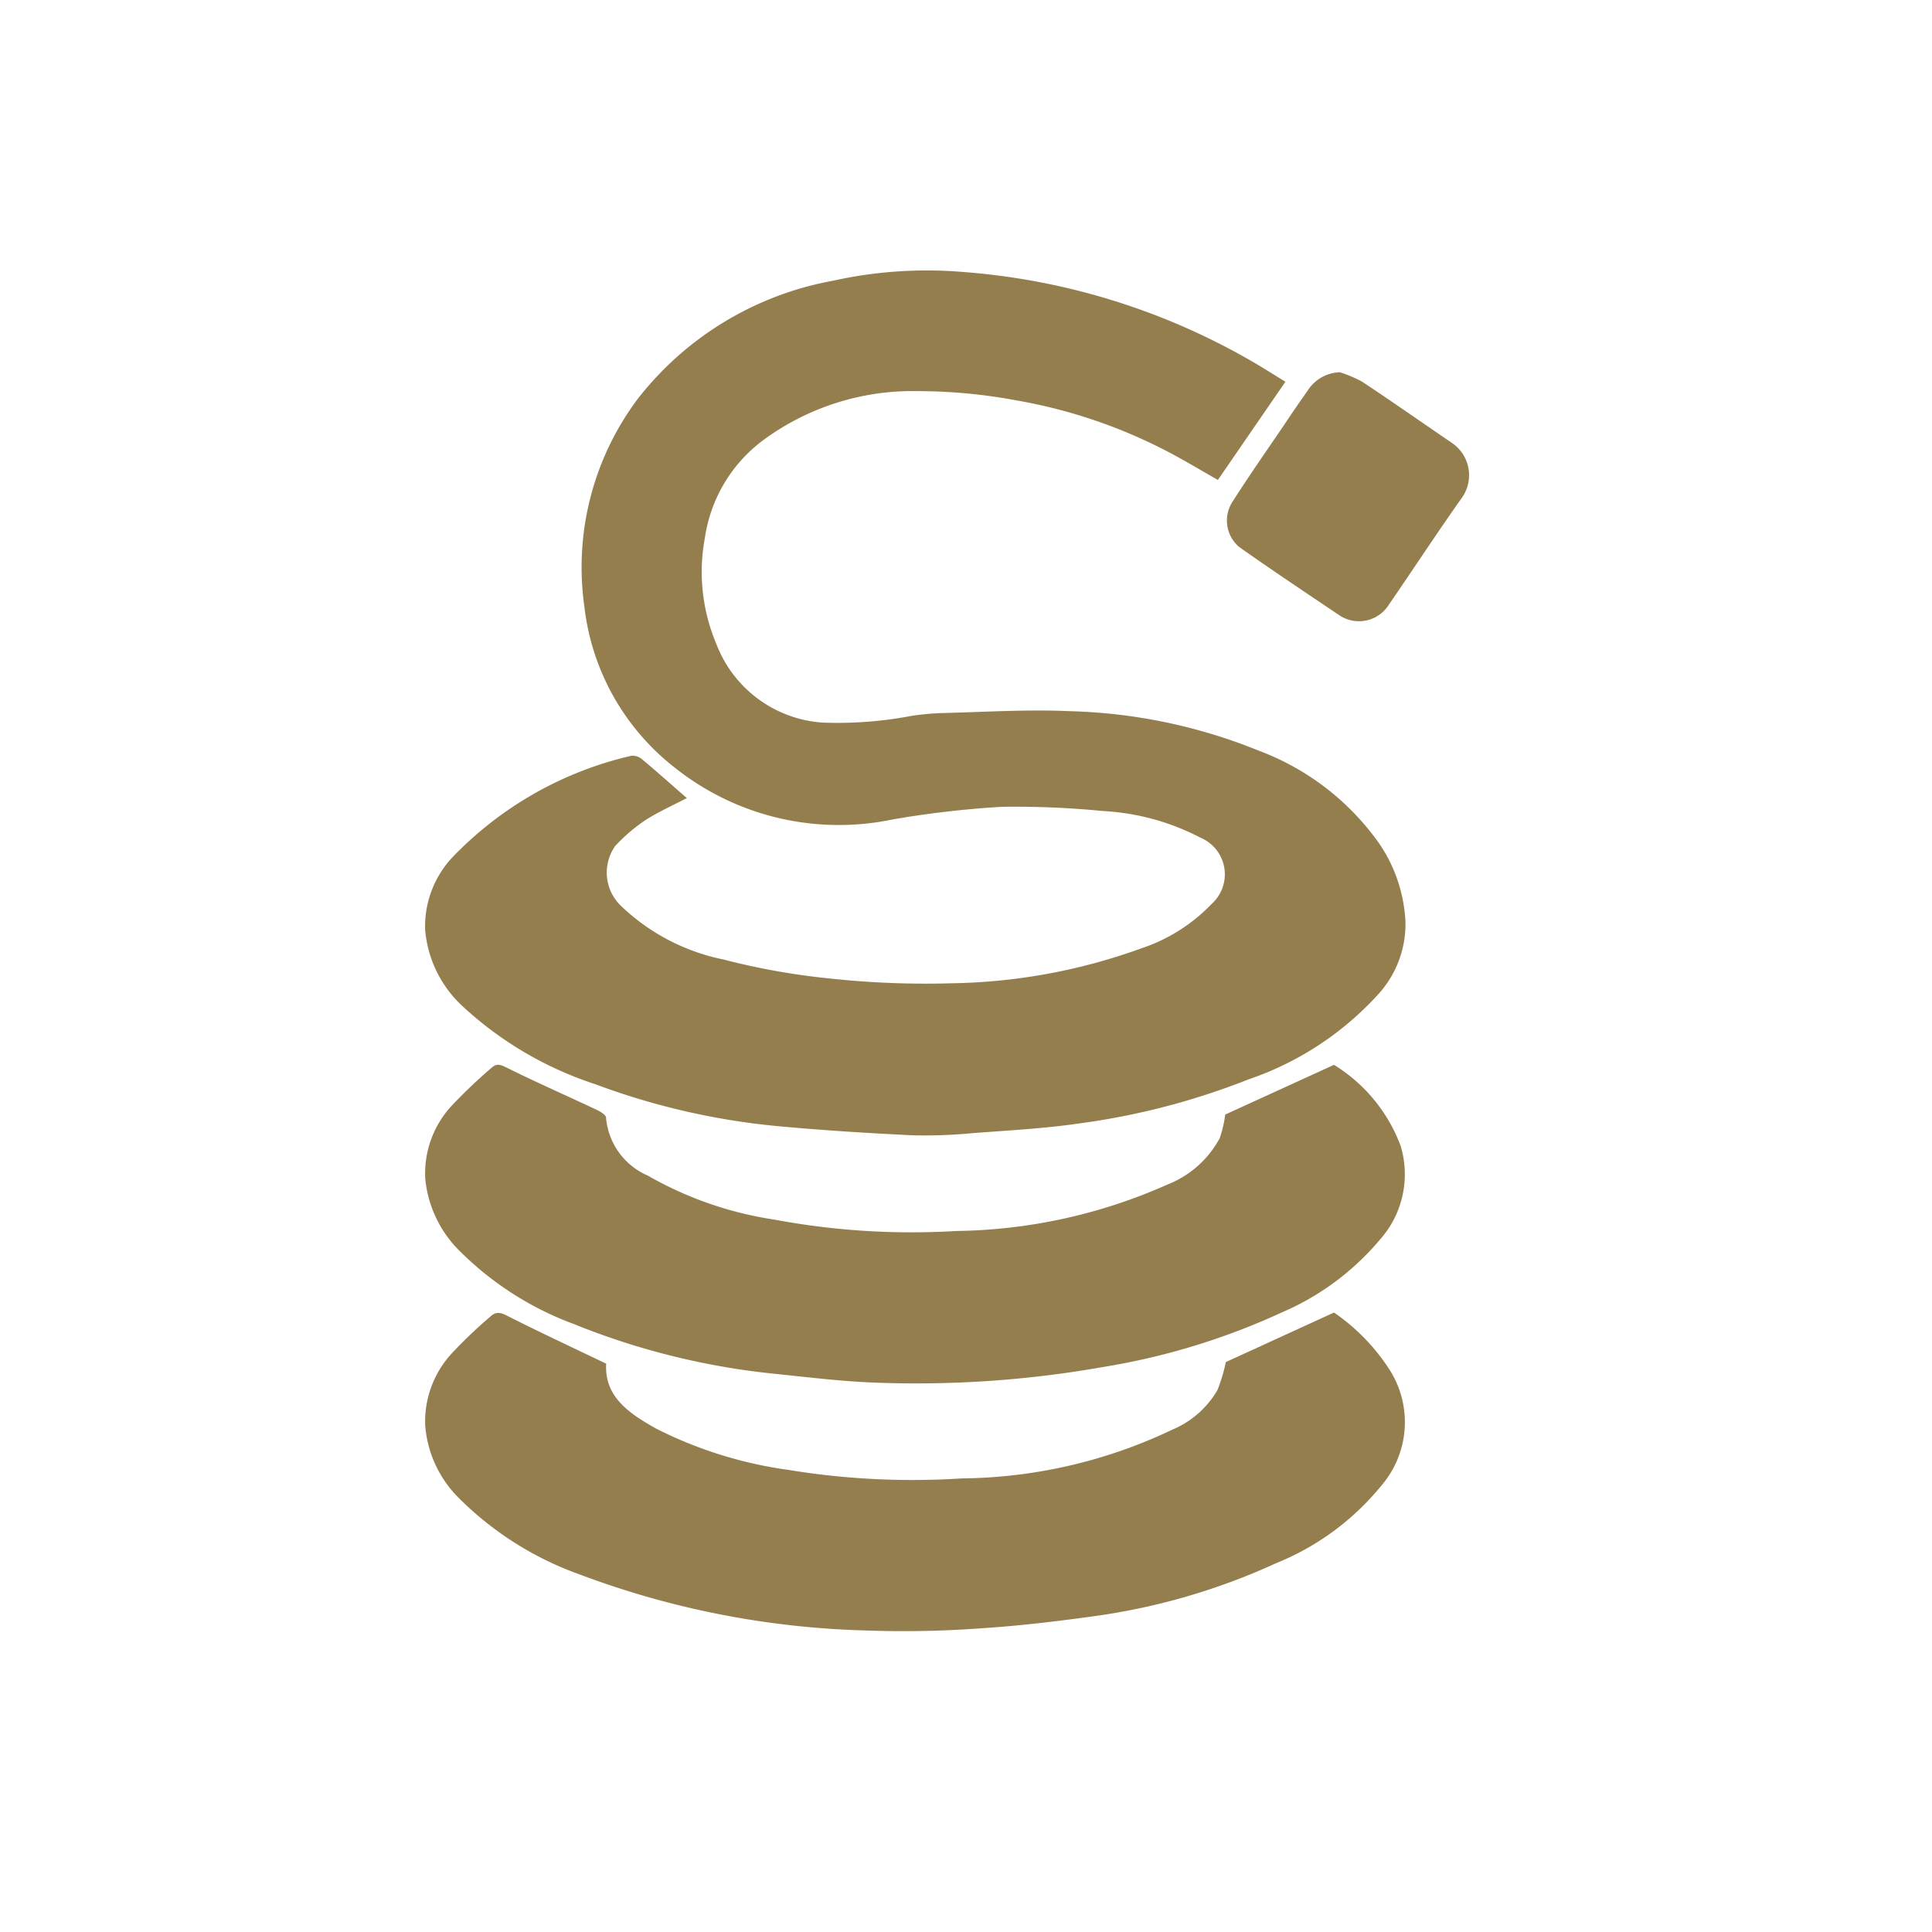 <svg xmlns="http://www.w3.org/2000/svg" xmlns:xlink="http://www.w3.org/1999/xlink" width="50" height="50" viewBox="0 0 50 50">
  <defs>
    <clipPath id="clip-path">
      <rect id="Rectangle_1641" data-name="Rectangle 1641" width="27.019" height="35.213" fill="#957e4d"/>
    </clipPath>
  </defs>
  <g id="Tubing_and_Hoses" data-name="Tubing and Hoses" transform="translate(9057 -3352)">
    <rect id="Rectangle_1671" data-name="Rectangle 1671" width="50" height="50" transform="translate(-9057 3352)" fill="#fff" opacity="0"/>
    <g id="Group_32109" data-name="Group 32109" transform="translate(-9046 3359)" clip-path="url(#clip-path)">
      <path id="Path_26756" data-name="Path 26756" d="M22.324,2.88,20.577,5.421c-.341-.194-.67-.389-1-.572a13.387,13.387,0,0,0-4.243-1.492,13.794,13.794,0,0,0-2.495-.234A6.513,6.513,0,0,0,8.761,4.428,3.843,3.843,0,0,0,7.3,6.922a4.79,4.79,0,0,0,.3,2.751A3.174,3.174,0,0,0,10.334,11.7a10.193,10.193,0,0,0,2.318-.174,7.043,7.043,0,0,1,.745-.071c1.116-.026,2.234-.1,3.347-.05a13.954,13.954,0,0,1,4.9,1.026,6.673,6.673,0,0,1,3.119,2.415,3.918,3.918,0,0,1,.669,2.041,2.7,2.7,0,0,1-.651,1.784,8.022,8.022,0,0,1-3.419,2.266A18.589,18.589,0,0,1,17,22.073c-.915.134-1.843.182-2.766.252a12.788,12.788,0,0,1-1.565.056c-1.169-.056-2.338-.13-3.5-.238a18.413,18.413,0,0,1-4.709-1.085,9.277,9.277,0,0,1-3.4-1.989,3.039,3.039,0,0,1-1-2.014A2.616,2.616,0,0,1,.754,15.2a9.315,9.315,0,0,1,4.64-2.64.378.378,0,0,1,.286.094c.391.327.77.667,1.153,1-.353.186-.74.356-1.09.583a4.5,4.5,0,0,0-.762.655A1.194,1.194,0,0,0,5.1,16.416a5.375,5.375,0,0,0,2.683,1.416,18.081,18.081,0,0,0,2.778.494,23.02,23.02,0,0,0,3.124.121,15.052,15.052,0,0,0,4.9-.9,4.482,4.482,0,0,0,1.833-1.156,1.029,1.029,0,0,0-.292-1.712,6.16,6.16,0,0,0-2.527-.69,23.441,23.441,0,0,0-2.611-.109,25.257,25.257,0,0,0-2.817.325A6.816,6.816,0,0,1,6.5,12.85,6.173,6.173,0,0,1,4.183,8.71,7.265,7.265,0,0,1,5.58,3.3,8.279,8.279,0,0,1,10.607.267,11.225,11.225,0,0,1,13.948.036,17.559,17.559,0,0,1,21.4,2.318c.309.176.609.369.926.562" transform="translate(-0.058 0)" fill="#957e4d"/>
      <path id="Path_26757" data-name="Path 26757" d="M20.71,341.333l2.813-1.286a4.169,4.169,0,0,1,1.726,2.1,2.542,2.542,0,0,1-.536,2.423,6.824,6.824,0,0,1-2.548,1.888,17.836,17.836,0,0,1-4.617,1.409,27.757,27.757,0,0,1-5.8.408c-.907-.028-1.812-.141-2.716-.234a18.912,18.912,0,0,1-5.176-1.284,8.207,8.207,0,0,1-2.933-1.866A3.036,3.036,0,0,1,.006,343a2.574,2.574,0,0,1,.678-1.889,13.55,13.55,0,0,1,1.04-.99c.112-.1.2-.095.358-.017.779.388,1.576.738,2.363,1.108.094.044.238.132.239.2a1.8,1.8,0,0,0,1.078,1.5,9.389,9.389,0,0,0,3.289,1.142,19.265,19.265,0,0,0,4.695.293,13.848,13.848,0,0,0,5.462-1.2,2.62,2.62,0,0,0,1.357-1.2,3.021,3.021,0,0,0,.143-.609" transform="translate(0 -319.489)" fill="#957e4d"/>
      <path id="Path_26758" data-name="Path 26758" d="M23.531,446.156a5.212,5.212,0,0,1,1.457,1.512,2.521,2.521,0,0,1-.237,2.97,6.78,6.78,0,0,1-2.714,2,16.763,16.763,0,0,1-4.806,1.387c-.936.129-1.877.24-2.82.3a27.232,27.232,0,0,1-3.013.057,22.693,22.693,0,0,1-7.387-1.448,8.43,8.43,0,0,1-3.152-2,2.965,2.965,0,0,1-.85-1.86A2.6,2.6,0,0,1,.7,447.208a12.186,12.186,0,0,1,1-.953c.128-.119.24-.113.413-.026.839.426,1.693.823,2.58,1.249-.052.866.615,1.3,1.3,1.684a10.807,10.807,0,0,0,3.41,1.064,19.812,19.812,0,0,0,4.493.221,12.919,12.919,0,0,0,5.441-1.258,2.45,2.45,0,0,0,1.174-1.025,4.474,4.474,0,0,0,.219-.728l2.8-1.282" transform="translate(-0.005 -419.186)" fill="#957e4d"/>
      <path id="Path_26759" data-name="Path 26759" d="M346.258,43.518a3.371,3.371,0,0,1,.585.249c.779.517,1.545,1.054,2.318,1.581a1.009,1.009,0,0,1,.275,1.4c-.649.916-1.263,1.857-1.9,2.781a.913.913,0,0,1-1.285.282c-.866-.584-1.736-1.162-2.589-1.765a.894.894,0,0,1-.168-1.188c.427-.67.884-1.321,1.33-1.979.2-.3.4-.592.607-.884a1.022,1.022,0,0,1,.829-.474" transform="translate(-322.588 -40.887)" fill="#957e4d"/>
    </g>
  </g>
</svg>
